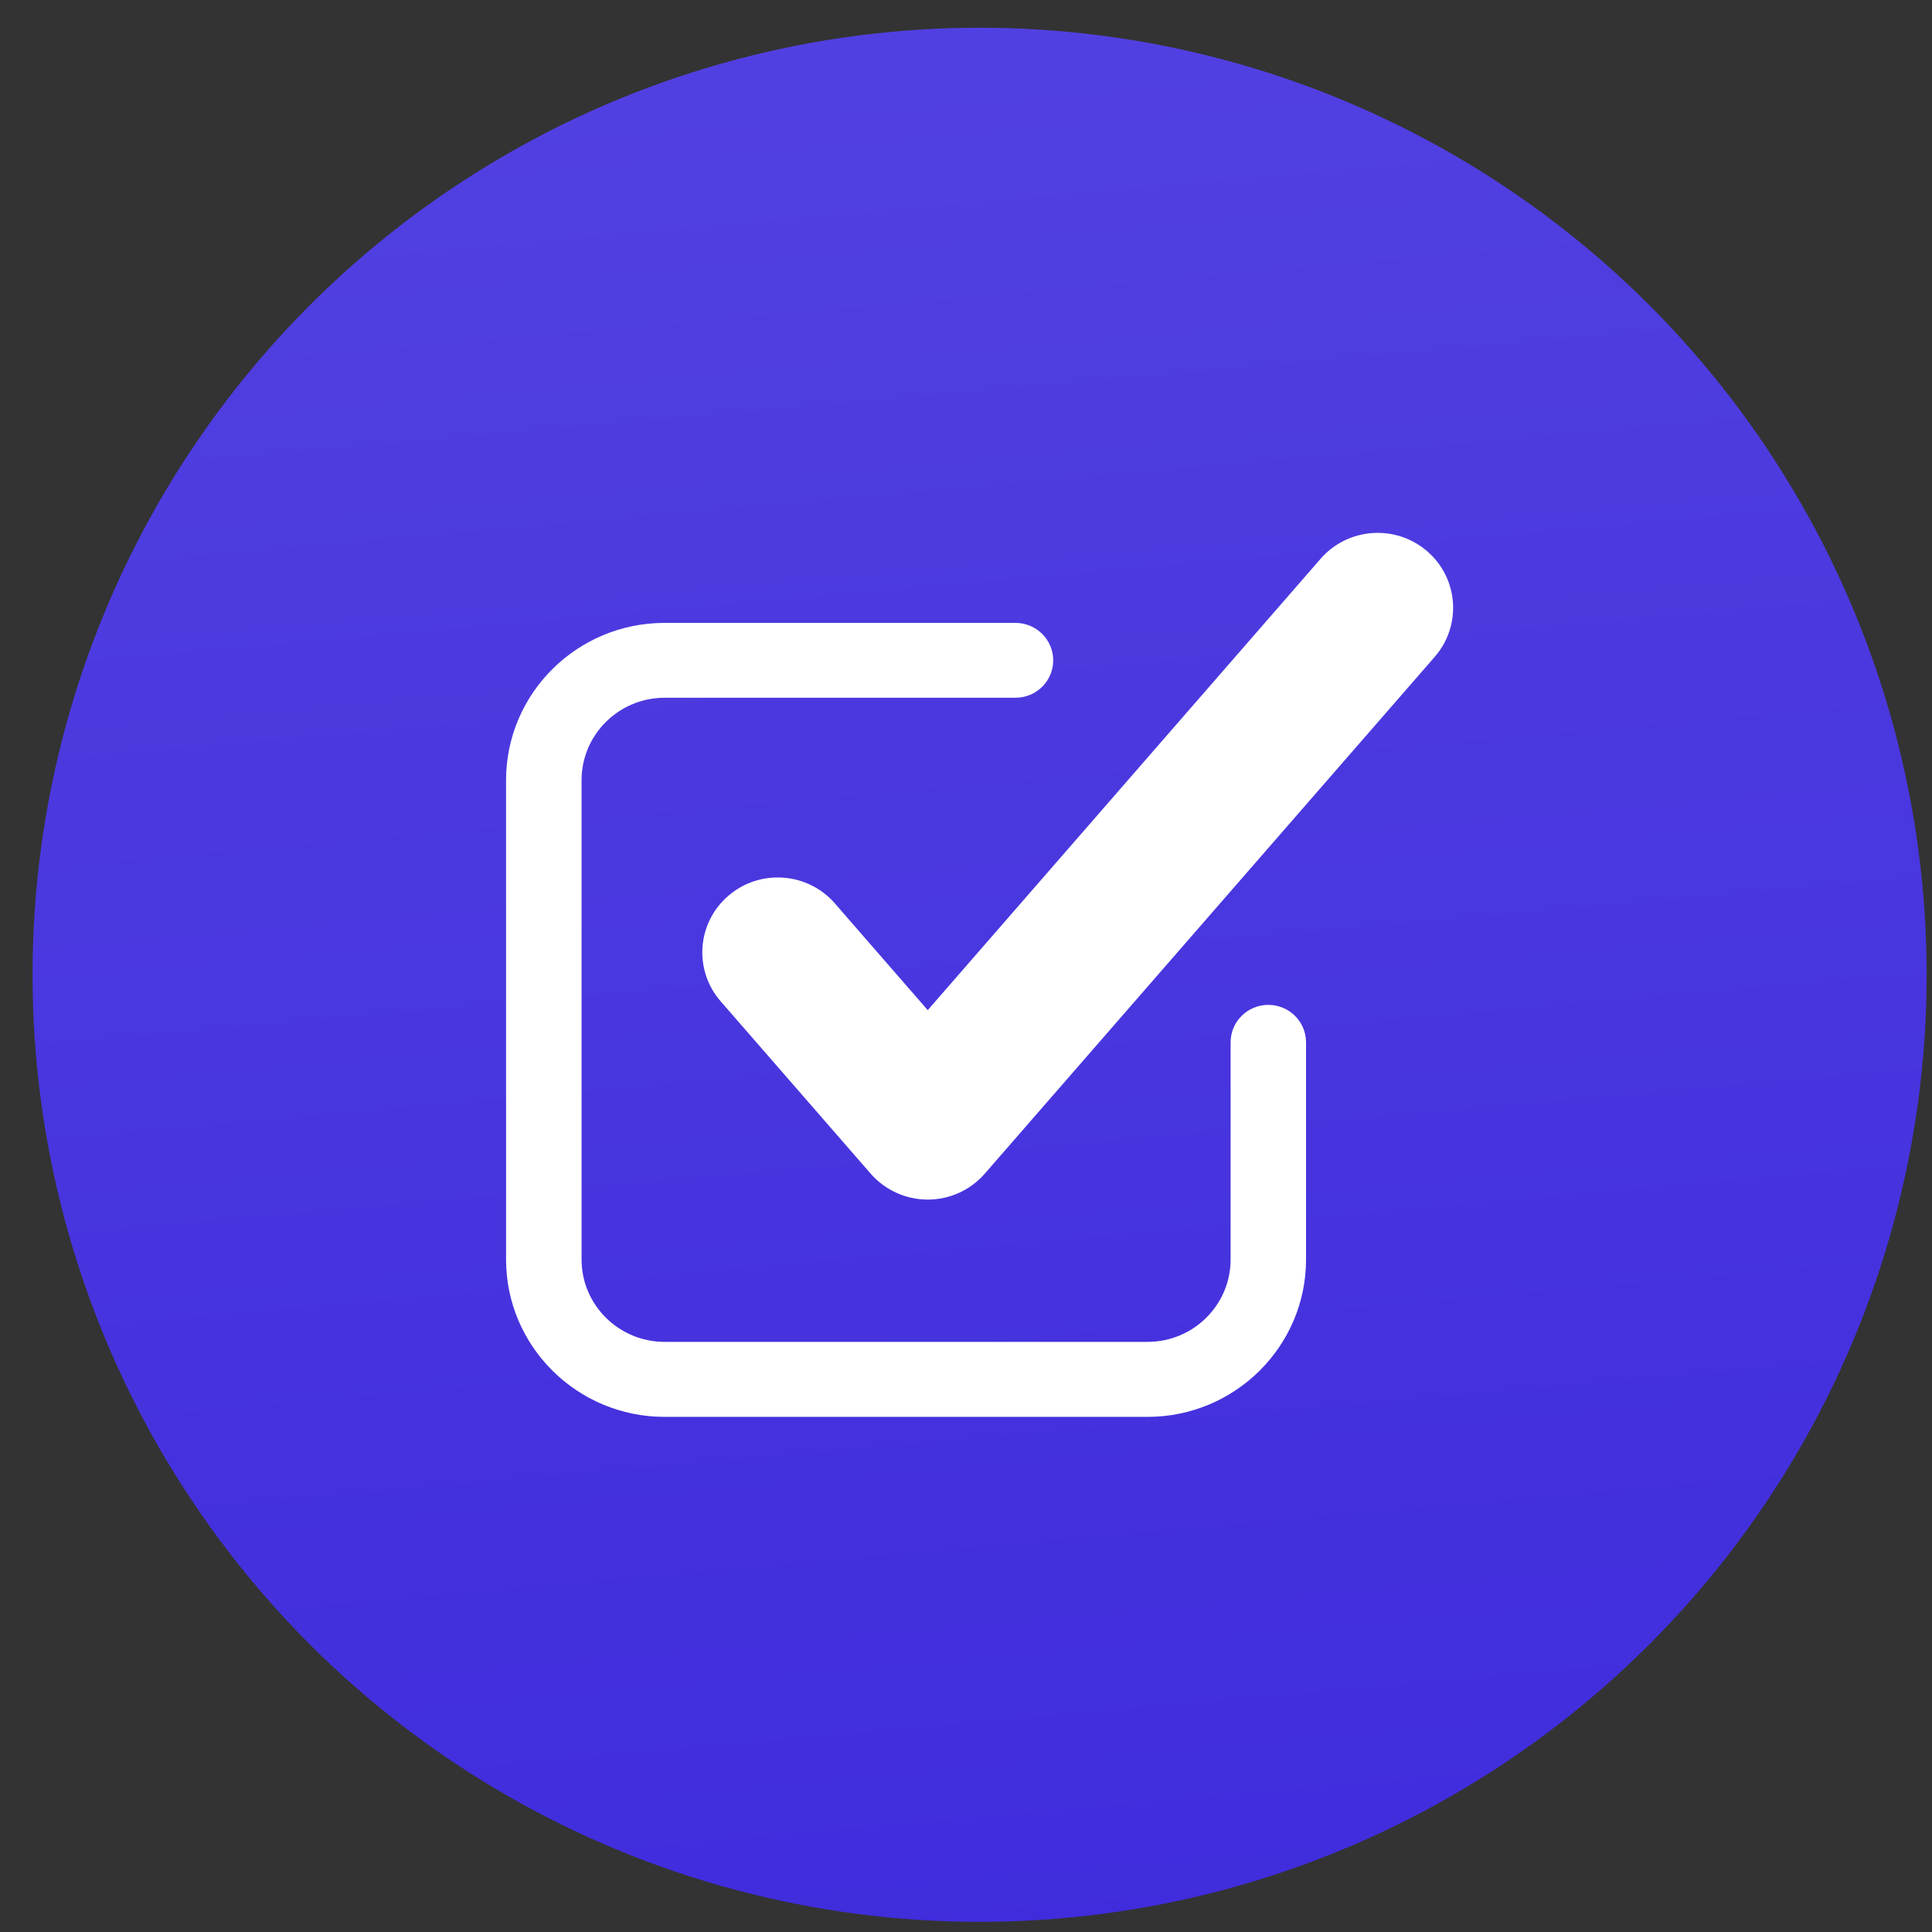 <svg width="51" height="51" viewBox="0 0 51 51" fill="none" xmlns="http://www.w3.org/2000/svg">
<rect x="0" y="0" width="51" height="51" fill="#333333" stroke="none"/>
<circle cx="25.859" cy="25.732" r="25" fill="url(#paint0_linear_2982_4248)"/>
<g clip-path="url(#clip0_2982_4248)">
<path d="M17.543 37.402H30.292C32.599 37.402 34.476 35.539 34.476 33.25V27.514C34.476 26.969 34.03 26.526 33.48 26.526C32.931 26.526 32.485 26.969 32.485 27.514V33.248C32.485 34.447 31.502 35.422 30.294 35.422H17.543C16.335 35.422 15.352 34.447 15.352 33.248V20.594C15.352 19.395 16.335 18.419 17.543 18.419H26.807C27.356 18.419 27.802 17.977 27.802 17.431C27.802 16.886 27.356 16.443 26.807 16.443H17.543C15.236 16.442 13.359 18.304 13.359 20.594V33.25C13.359 35.539 15.236 37.402 17.543 37.402Z" fill="white"/>
<path d="M22.039 23.848C21.32 23.021 20.06 22.93 19.229 23.644C18.396 24.358 18.305 25.606 19.024 26.433L22.982 30.98C23.36 31.414 23.91 31.666 24.49 31.666C25.07 31.666 25.619 31.416 25.997 30.98L37.875 17.337C38.593 16.51 38.502 15.261 37.669 14.547C36.836 13.834 35.579 13.924 34.86 14.751L24.49 26.665L22.039 23.848Z" fill="white"/>
</g>
<defs>
<linearGradient id="paint0_linear_2982_4248" x1="25.859" y1="-118.835" x2="43.131" y2="75.261" gradientUnits="userSpaceOnUse">
<stop stop-color="#7B70EC"/>
<stop offset="1" stop-color="#3722DA"/>
</linearGradient>
<clipPath id="clip0_2982_4248">
<rect width="25" height="23.333" fill="white" transform="translate(13.359 14.066)"/>
</clipPath>
</defs>
</svg>

